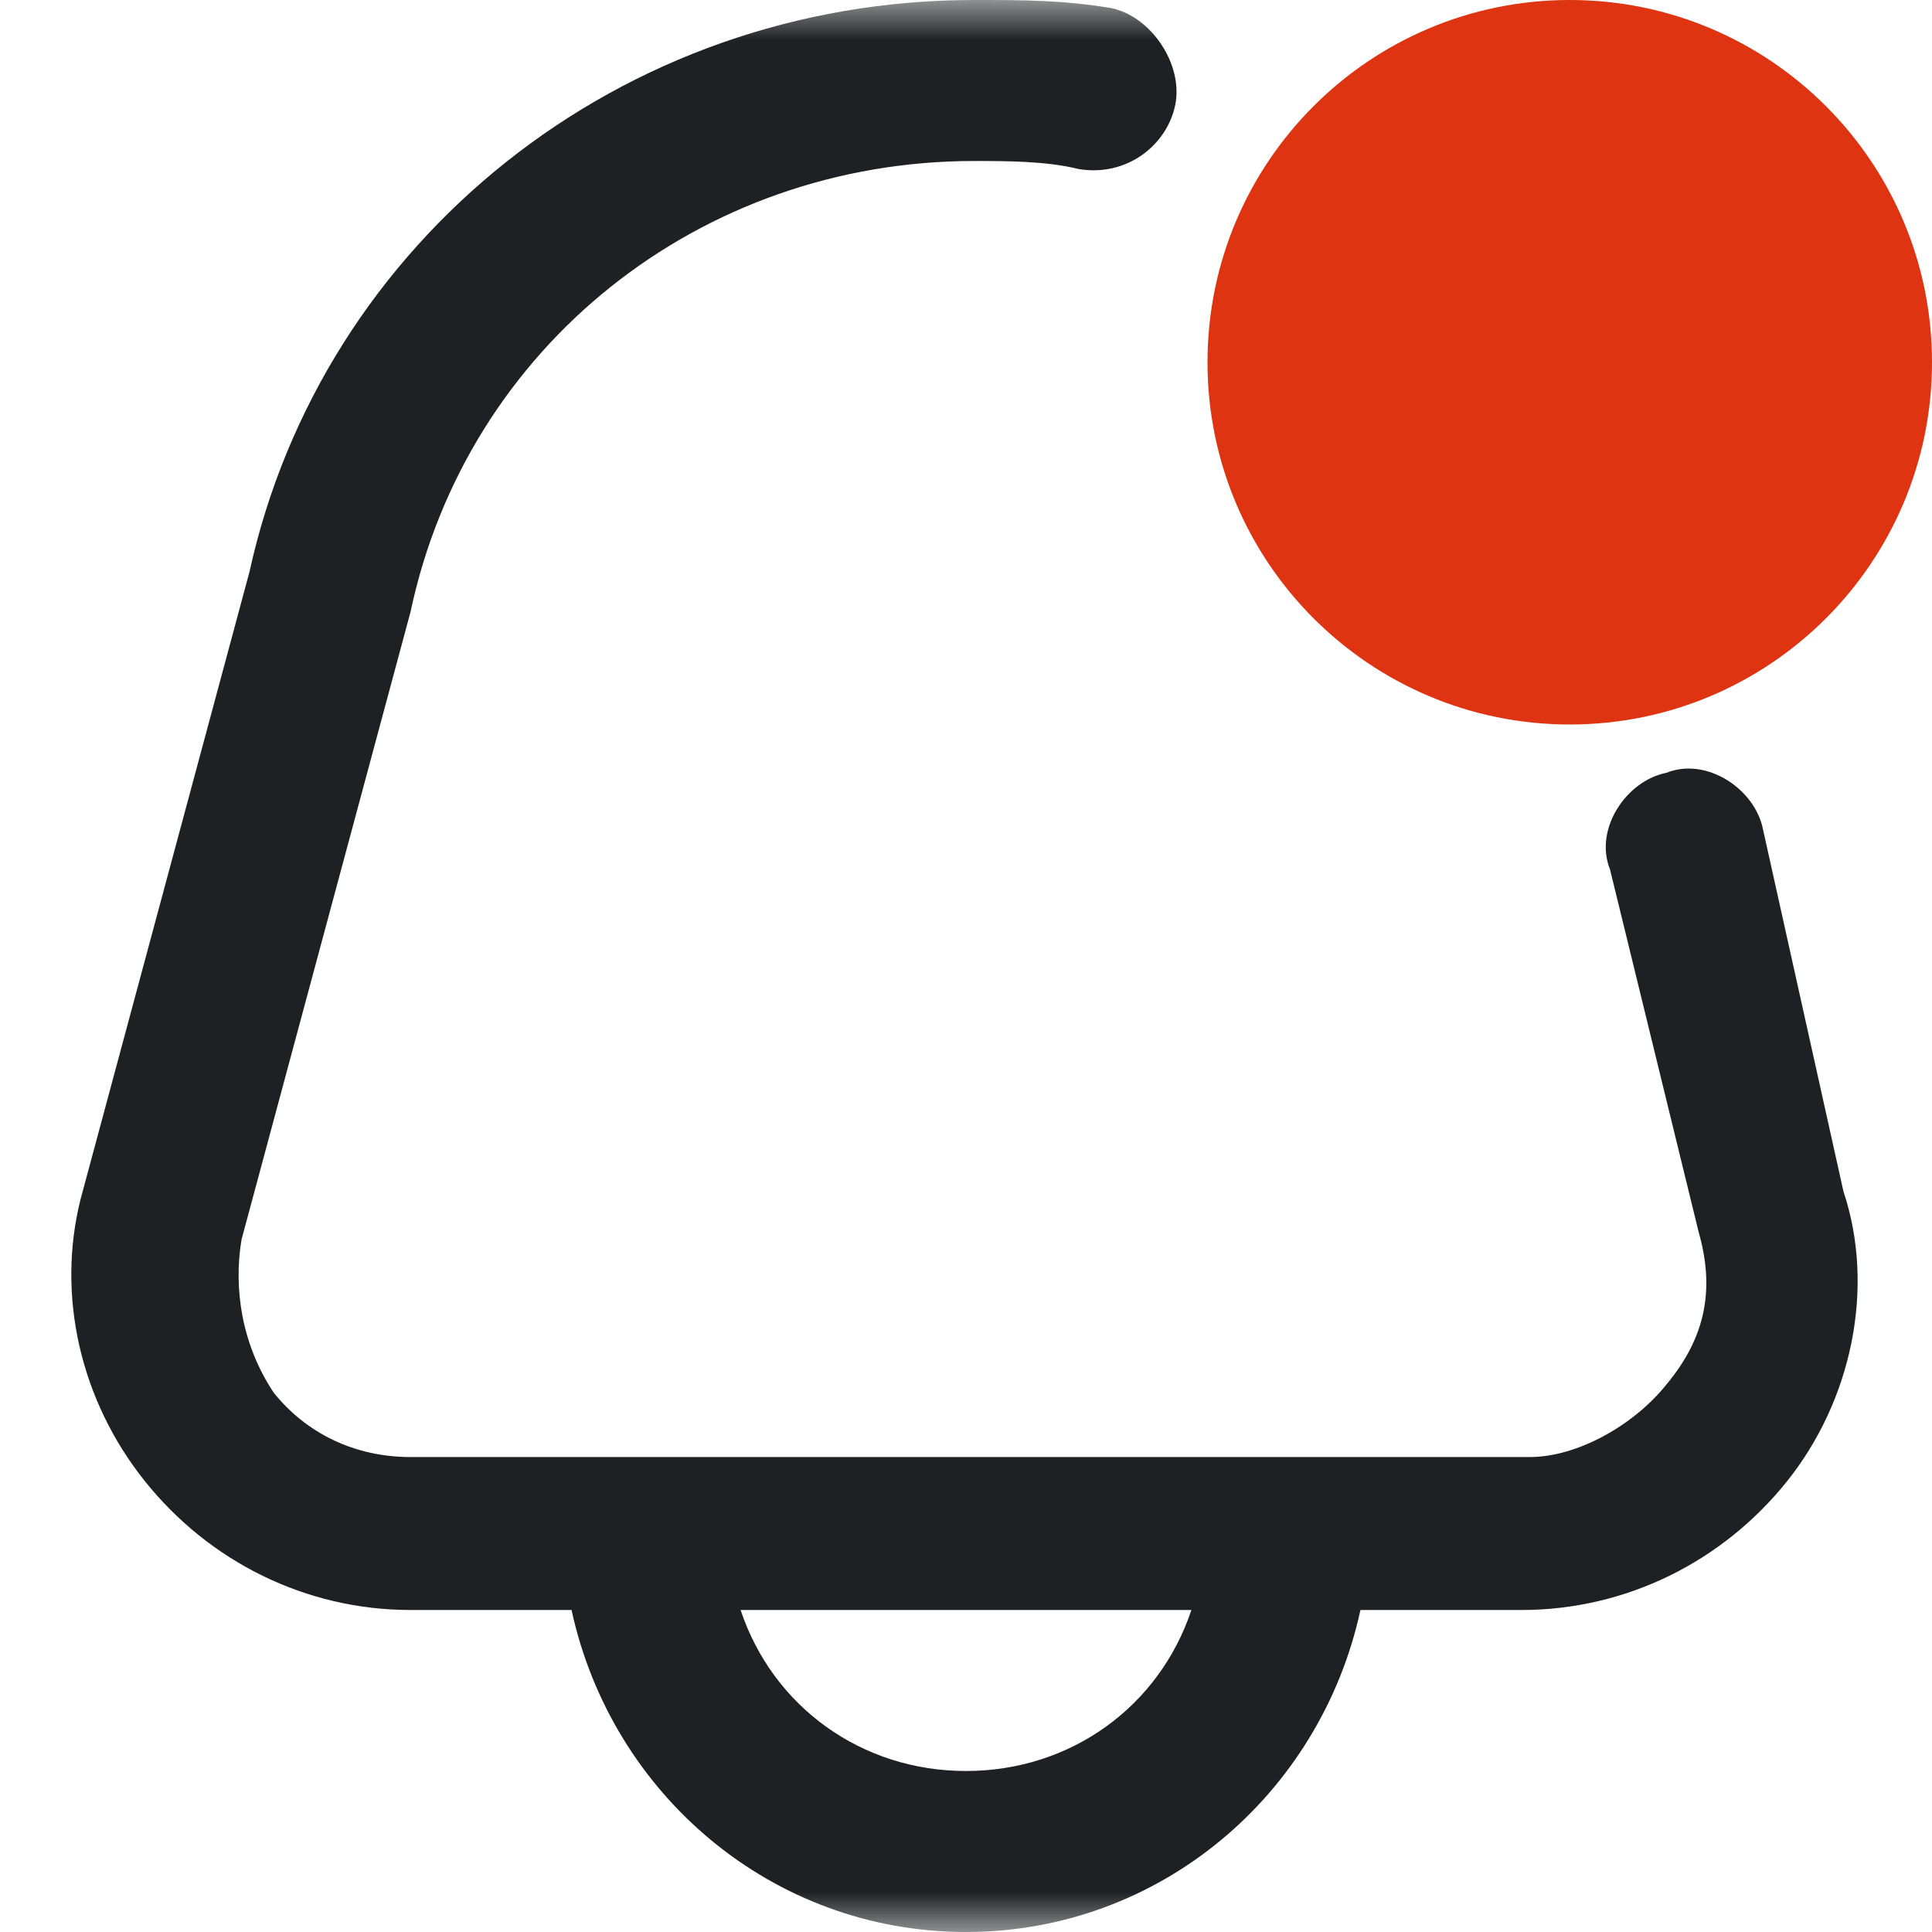 <svg width="24" height="24" viewBox="0 0 24 24" fill="none" xmlns="http://www.w3.org/2000/svg">
<g clip-path="url(#clip0_8525_2574)">
<mask id="mask0_8525_2574" style="mask-type:luminance" maskUnits="userSpaceOnUse" x="0" y="0" width="24" height="24">
<path d="M24 0H0V24H24V0Z" fill="white"/>
</mask>
<g mask="url(#mask0_8525_2574)">
<path d="M21.9 10.3C21.8 9.8 21.2 9.4 20.7 9.6C20.2 9.7 19.8 10.3 20 10.8L21.1 15.3C21.3 16 21.2 16.6 20.7 17.2C20.3 17.7 19.6 18.1 19 18.1H5.1C4.4 18.1 3.8 17.8 3.4 17.3C3 16.7 2.9 16 3 15.4L5.1 7.6C5.8 4.3 8.7 2 12.1 2C12.5 2 13 2 13.4 2.1C14 2.2 14.5 1.8 14.6 1.3C14.7 0.8 14.3 0.2 13.8 0.1C13.2 0 12.7 0 12.1 0C7.7 0 4 3 3.1 7.1L1 14.9C0.7 16.1 1 17.4 1.8 18.4C2.6 19.4 3.8 20 5.1 20H7.1C7.6 22.3 9.6 24 12 24C14.4 24 16.4 22.3 16.9 20H18.9C20.2 20 21.4 19.4 22.2 18.4C23 17.4 23.3 16 22.9 14.8L21.9 10.3ZM12 22C10.7 22 9.6 21.2 9.2 20H14.8C14.4 21.2 13.3 22 12 22Z" fill="#1E2124"/>
</g>
<path d="M19.5 9C21.985 9 24 6.985 24 4.5C24 2.015 21.985 0 19.5 0C17.015 0 15 2.015 15 4.5C15 6.985 17.015 9 19.5 9Z" fill="#DE3412"/>
</g>
<defs>
<clipPath id="clip0_8525_2574">
<rect width="24" height="24" fill="white"/>
</clipPath>
</defs>
</svg>
